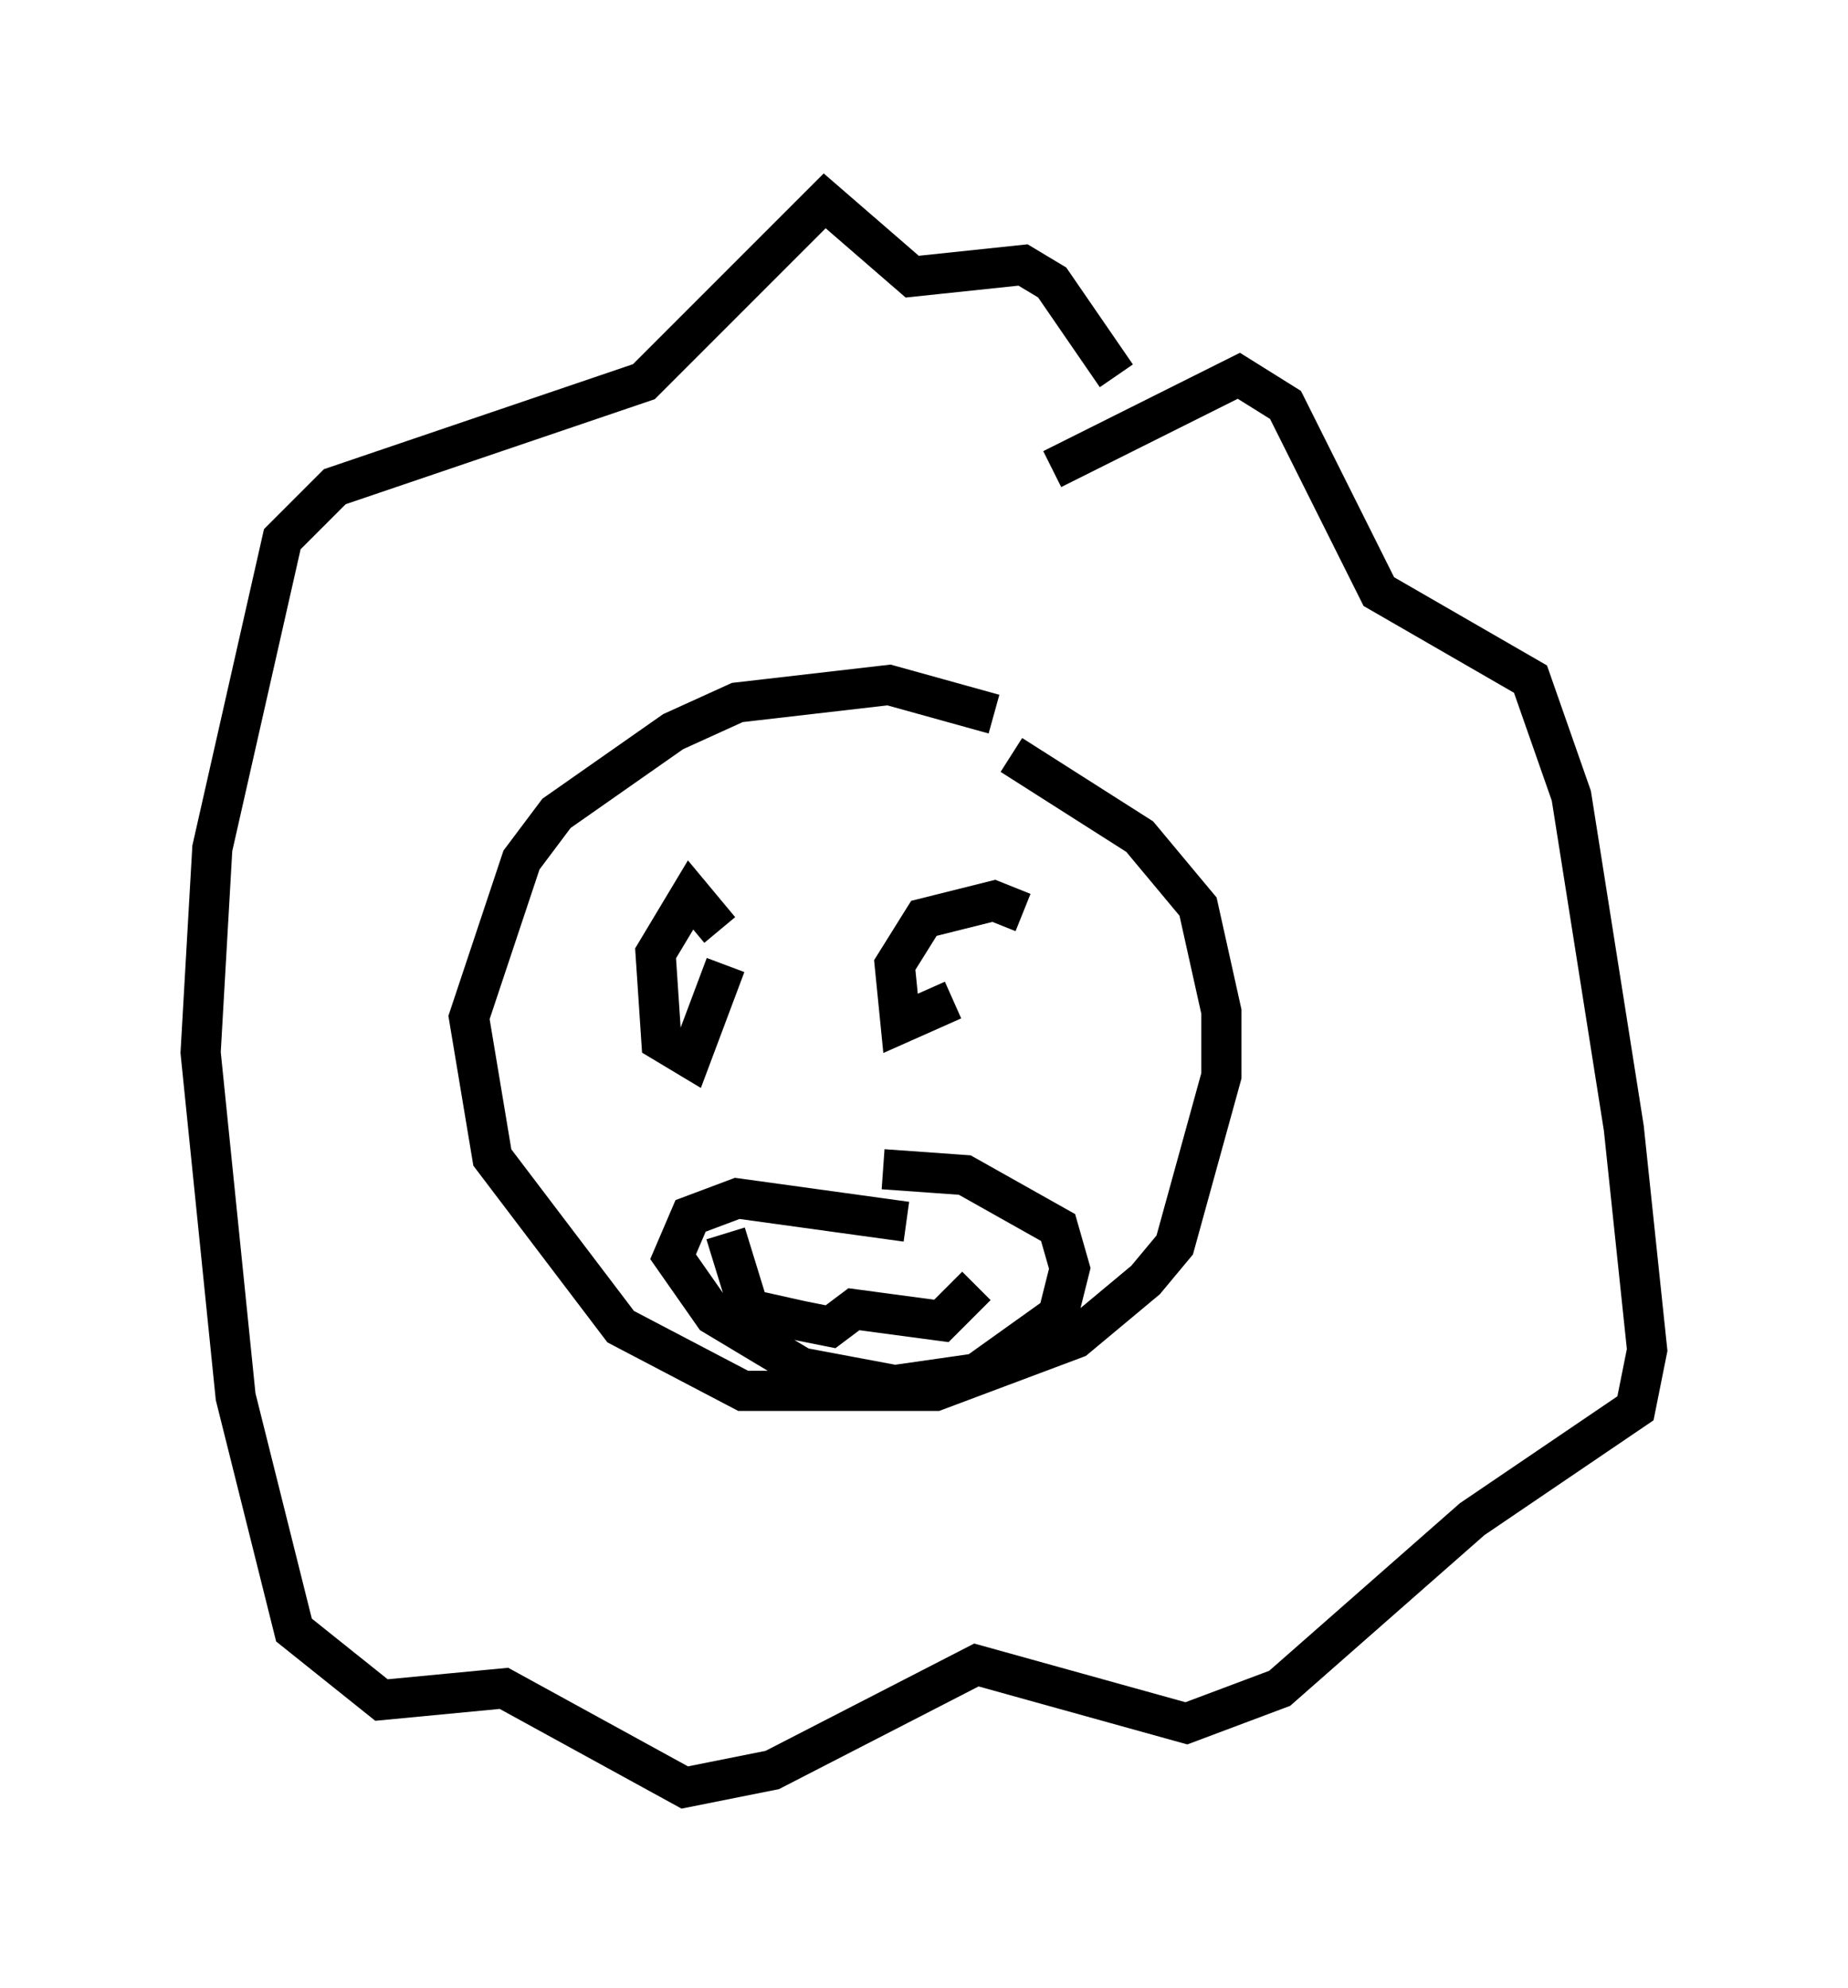 <?xml version="1.0" encoding="utf-8" ?>
<svg baseProfile="full" height="49.508" version="1.1" width="46.022" xmlns="http://www.w3.org/2000/svg" xmlns:ev="http://www.w3.org/2001/xml-events" xmlns:xlink="http://www.w3.org/1999/xlink"><defs /><rect fill="white" height="49.508" width="46.022" x="0" y="0" /><path d="M25.626, 18.654 m-0.872, -0.872 l-2.615, -0.726 -3.777, 0.436 l-1.598, 0.726 -2.905, 2.034 l-0.872, 1.162 -1.307, 3.922 l0.581, 3.486 3.196, 4.212 l3.05, 1.598 4.793, 0.0 l3.486, -1.307 1.743, -1.453 l0.726, -0.872 1.162, -4.212 l0.0, -1.598 -0.581, -2.615 l-1.453, -1.743 -3.196, -2.034 m1.017, -7.117 l4.648, -2.324 1.162, 0.726 l2.324, 4.648 3.777, 2.179 l1.017, 2.905 1.307, 8.279 l0.581, 5.52 -0.291, 1.453 l-4.067, 2.76 -4.793, 4.212 l-2.324, 0.872 -5.229, -1.453 l-5.084, 2.615 -2.179, 0.436 l-4.503, -2.469 -3.05, 0.291 l-2.179, -1.743 -1.453, -5.81 l-0.872, -8.57 0.291, -5.084 l1.743, -7.698 1.307, -1.307 l7.698, -2.615 4.503, -4.503 l2.179, 1.888 2.76, -0.291 l0.726, 0.436 1.598, 2.324 m-9.877, 13.799 l-0.726, -0.872 -0.872, 1.453 l0.145, 2.179 0.726, 0.436 l0.872, -2.324 m7.408, -1.307 l-0.726, -0.291 -1.743, 0.436 l-0.726, 1.162 0.145, 1.453 l1.307, -0.581 m-1.162, 5.52 l-4.212, -0.581 -1.162, 0.436 l-0.436, 1.017 1.017, 1.453 l2.179, 1.307 2.324, 0.436 l2.034, -0.291 2.034, -1.453 l0.291, -1.162 -0.291, -1.017 l-2.324, -1.307 -2.034, -0.145 m-3.922, 1.598 l0.581, 1.888 1.307, 0.291 l0.726, 0.145 0.581, -0.436 l2.179, 0.291 0.872, -0.872 " fill="none" stroke="black" stroke-width="1" /></svg>